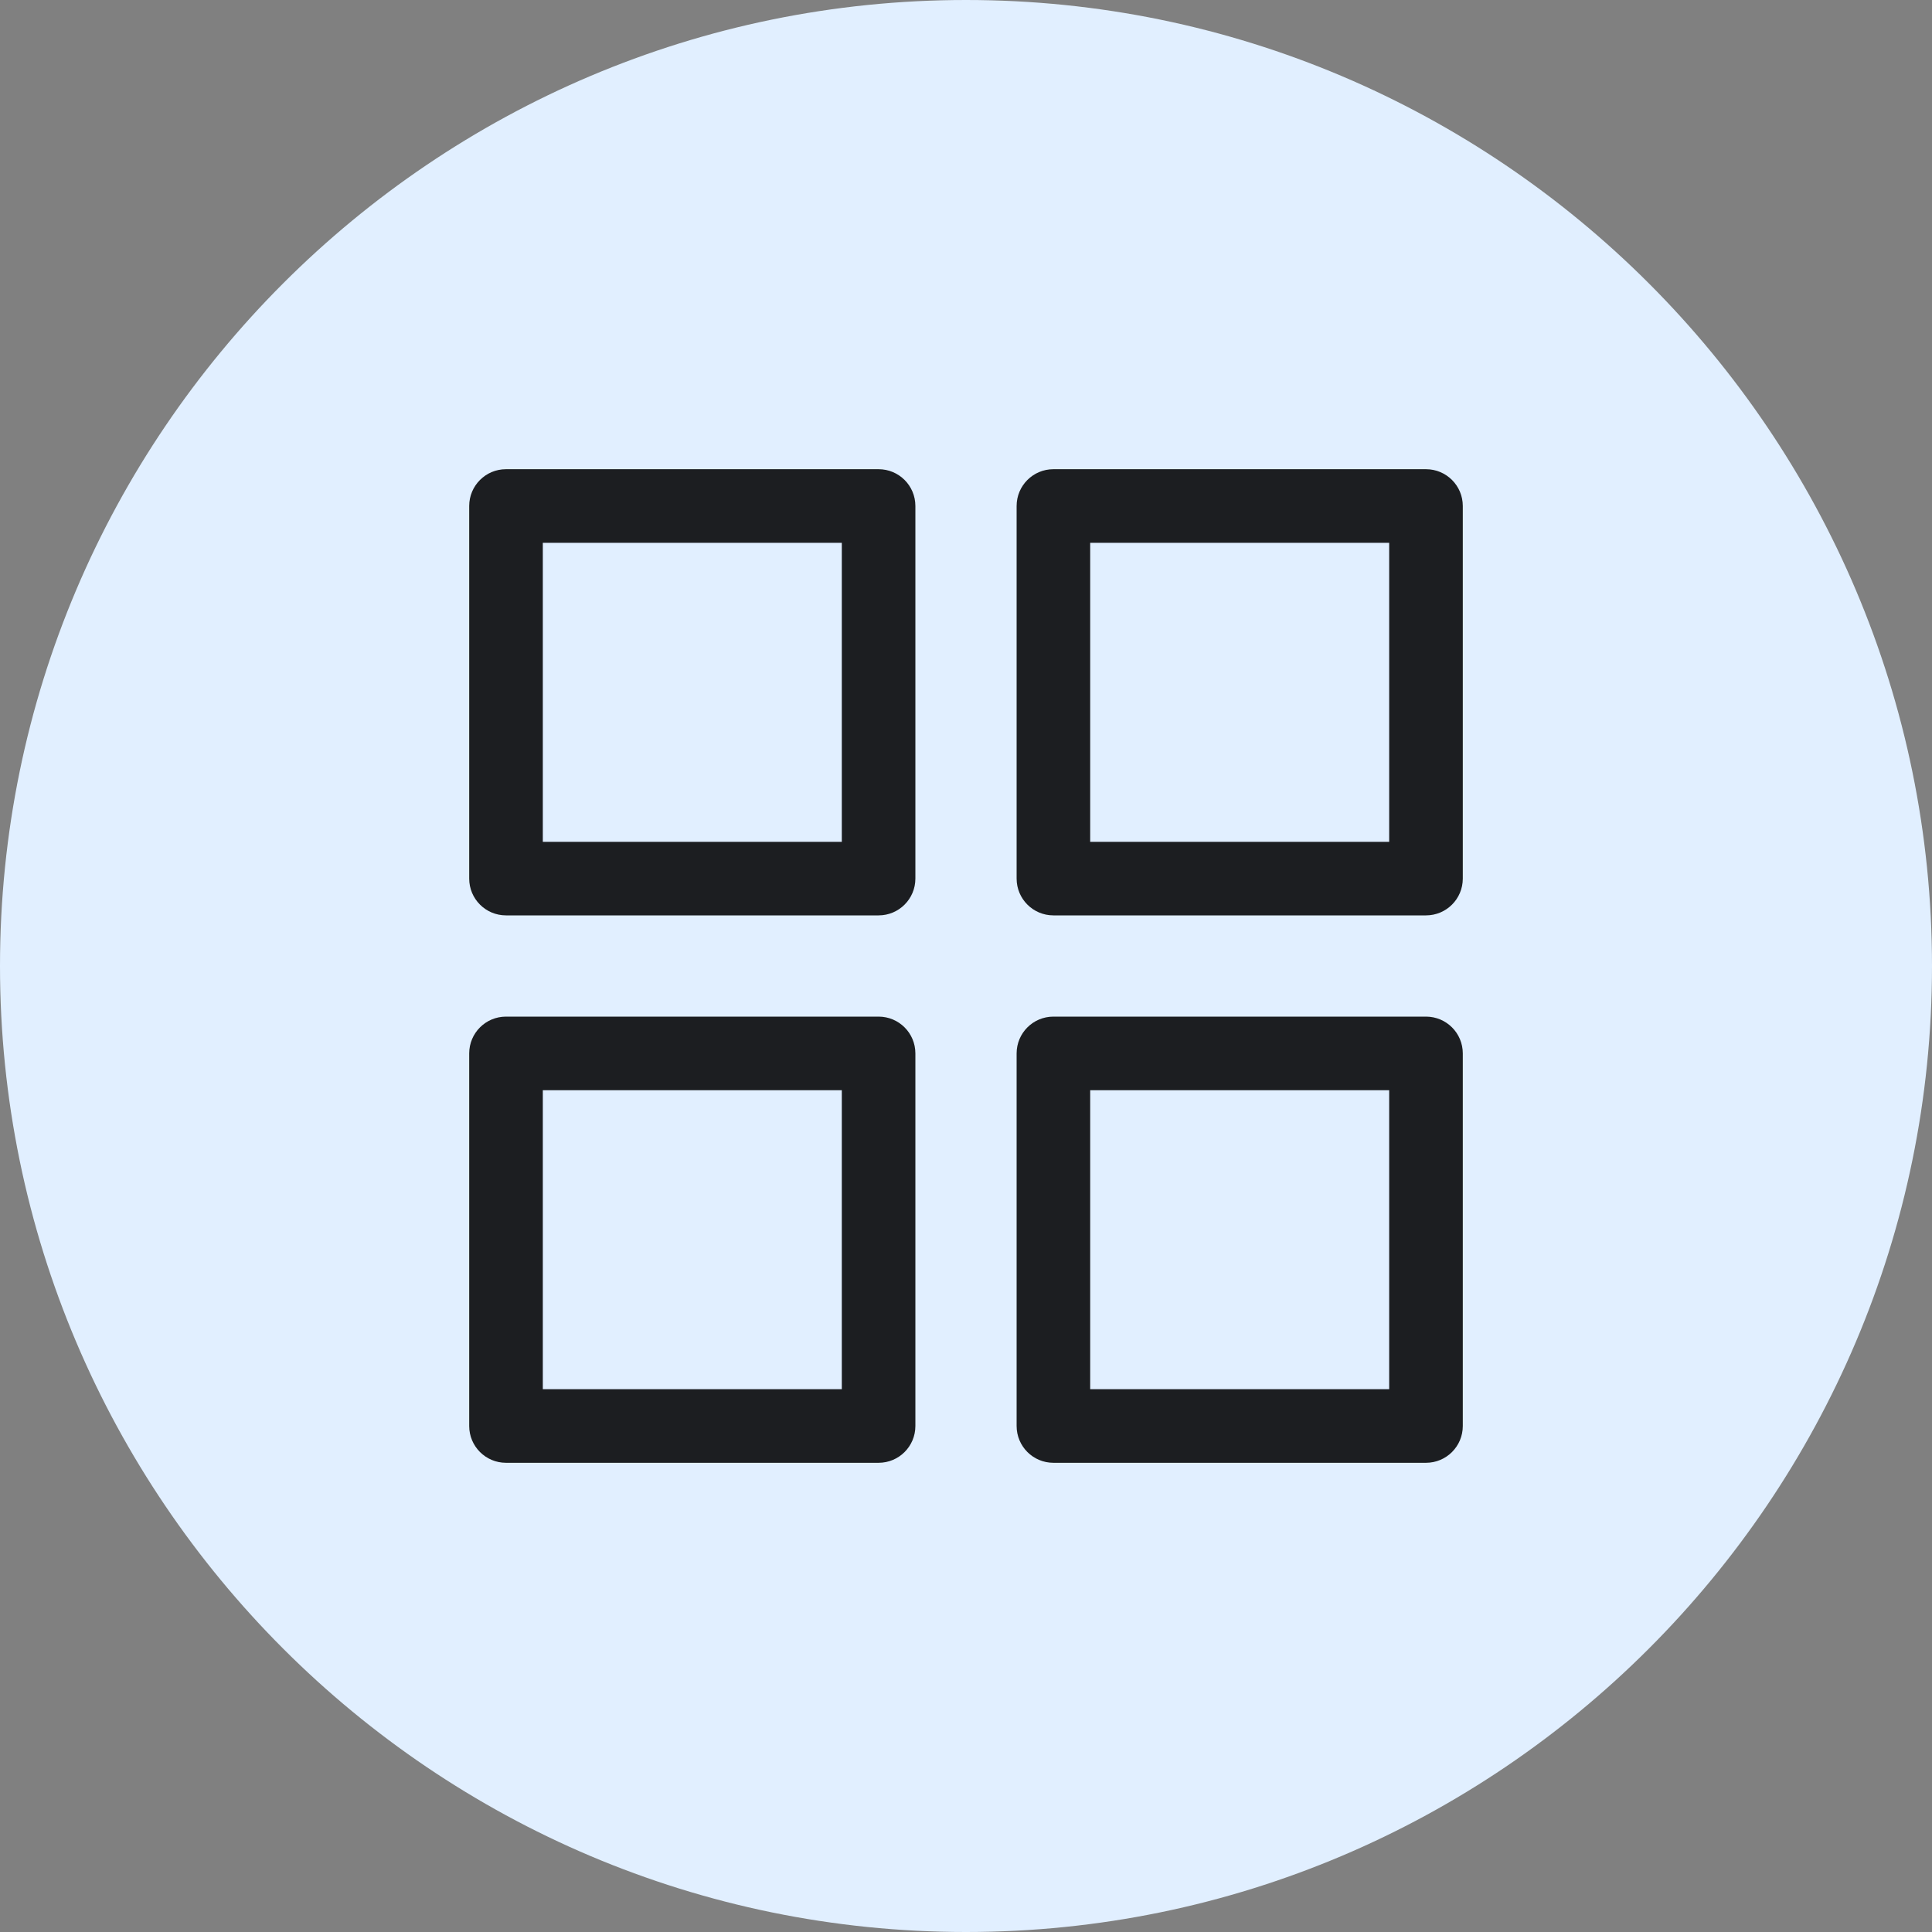 <?xml version="1.0" encoding="iso-8859-1"?>
<!-- Generator: Adobe Illustrator 21.1.0, SVG Export Plug-In . SVG Version: 6.00 Build 0)  -->
<svg version="1.1" xmlns="http://www.w3.org/2000/svg" xmlns:xlink="http://www.w3.org/1999/xlink" x="0px" y="0px"
	 viewBox="0 0 50 50" style="enable-background:new 0 0 50 50;" xml:space="preserve">
<rect x="0" y="0" width="50" height="50" fill="#808080" stroke="none"/>
<g id="SeriesLayout">
	<path style="fill:#E1EFFF;" d="M25,50C11.215,50,0,38.785,0,25C0,11.215,11.215,0,25,0c13.785,0,25,11.215,25,25
		C50,38.785,38.785,50,25,50z"/>
	<path style="fill:#1C1E21;" d="M22.738,23.69h-9.643c-0.526,0-0.952-0.426-0.952-0.952v-9.643c0-0.526,0.426-0.952,0.952-0.952
		h9.643c0.526,0,0.952,0.426,0.952,0.952v9.643C23.69,23.264,23.264,23.69,22.738,23.69z M14.048,21.786h7.738v-7.738h-7.738V21.786
		z"/>
	<path style="fill:#1C1E21;" d="M22.738,37.857h-9.643c-0.526,0-0.952-0.426-0.952-0.952v-9.643c0-0.526,0.426-0.952,0.952-0.952
		h9.643c0.526,0,0.952,0.426,0.952,0.952v9.643C23.69,37.431,23.264,37.857,22.738,37.857z M14.048,35.952h7.738v-7.738h-7.738
		V35.952z"/>
	<path style="fill:#1C1E21;" d="M36.905,23.69h-9.643c-0.526,0-0.952-0.426-0.952-0.952v-9.643c0-0.526,0.426-0.952,0.952-0.952
		h9.643c0.526,0,0.952,0.426,0.952,0.952v9.643C37.857,23.264,37.431,23.69,36.905,23.69z M28.214,21.786h7.738v-7.738h-7.738
		V21.786z"/>
	<path style="fill:#1C1E21;" d="M36.905,37.857h-9.643c-0.526,0-0.952-0.426-0.952-0.952v-9.643c0-0.526,0.426-0.952,0.952-0.952
		h9.643c0.526,0,0.952,0.426,0.952,0.952v9.643C37.857,37.431,37.431,37.857,36.905,37.857z M28.214,35.952h7.738v-7.738h-7.738
		V35.952z"/>
</g>
<g id="Layer_1">
</g>
</svg>
